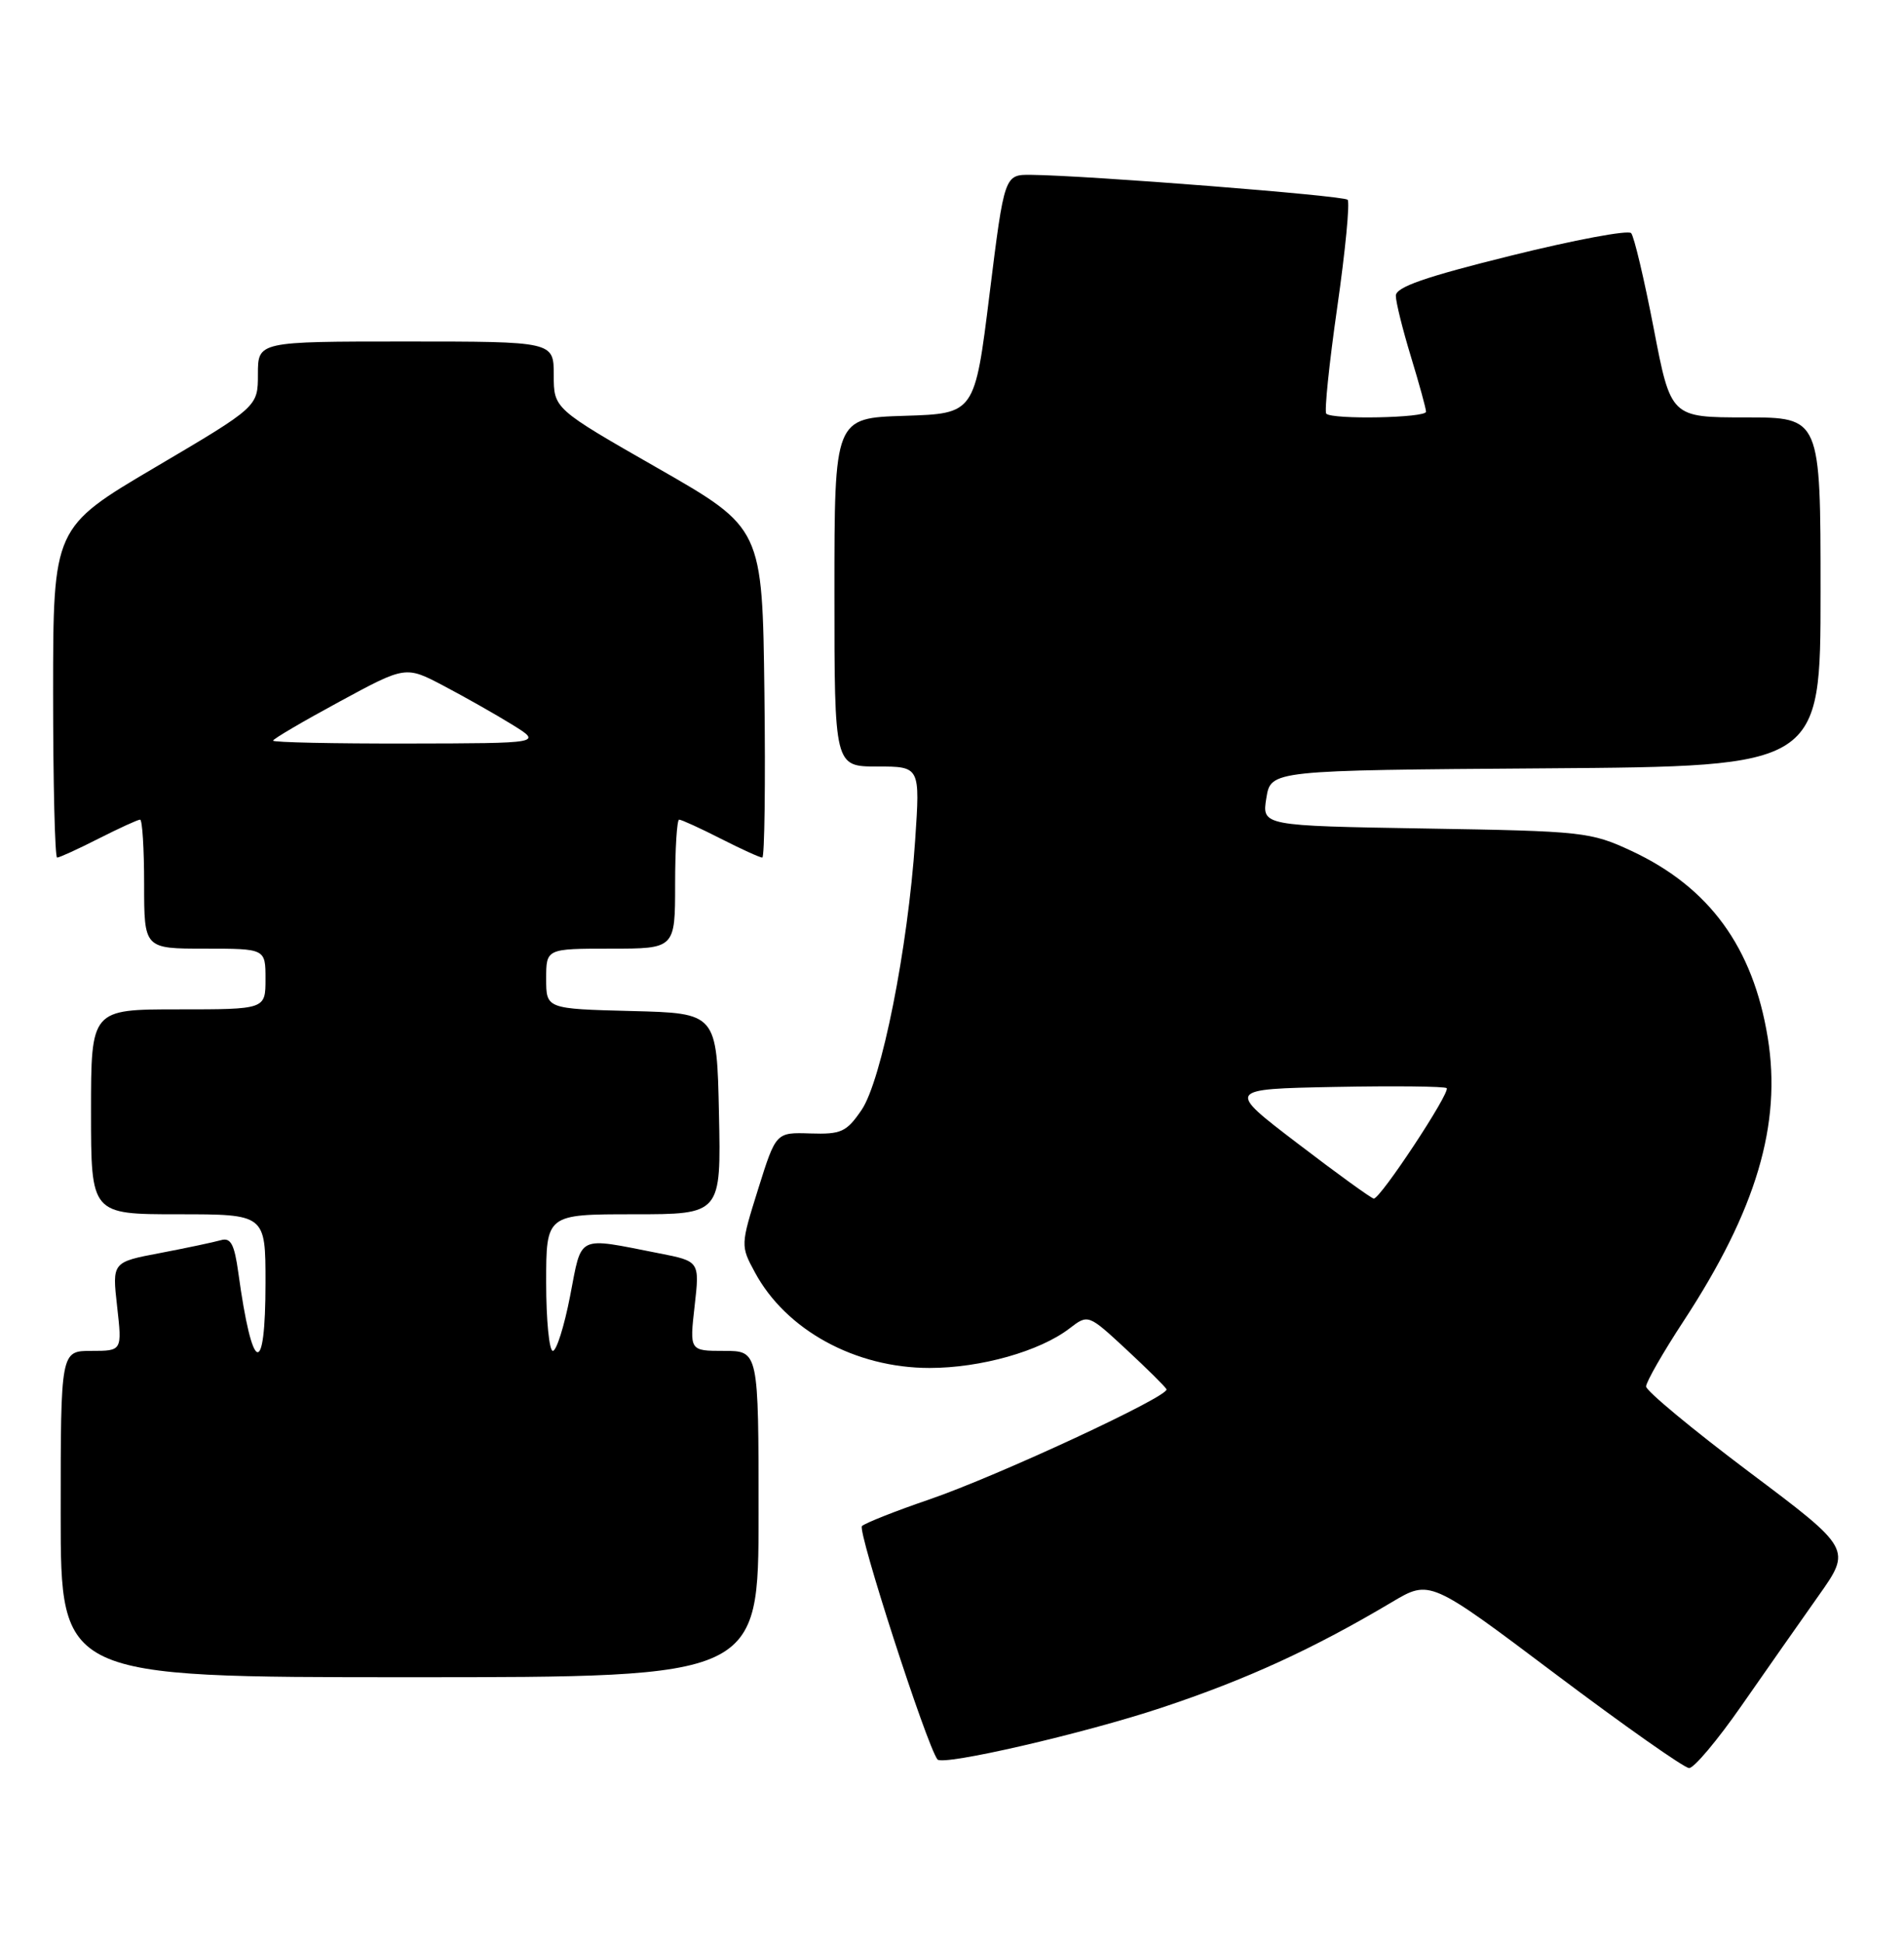 <?xml version="1.0" encoding="UTF-8" standalone="no"?>
<!DOCTYPE svg PUBLIC "-//W3C//DTD SVG 1.1//EN" "http://www.w3.org/Graphics/SVG/1.1/DTD/svg11.dtd" >
<svg xmlns="http://www.w3.org/2000/svg" xmlns:xlink="http://www.w3.org/1999/xlink" version="1.1" viewBox="0 0 251 256">
 <g >
 <path fill="currentColor"
d=" M 229.58 224.75 C 232.74 220.21 237.30 213.71 239.71 210.30 C 244.10 204.10 244.10 204.10 230.55 193.93 C 223.10 188.33 217.00 183.27 217.00 182.69 C 217.00 182.10 219.23 178.21 221.95 174.06 C 231.54 159.42 234.89 148.13 233.04 136.74 C 231.10 124.81 225.34 116.92 215.09 112.13 C 209.70 109.62 208.71 109.51 187.92 109.17 C 166.35 108.81 166.35 108.81 166.94 105.15 C 167.53 101.50 167.53 101.50 203.77 101.24 C 240.00 100.98 240.00 100.98 240.00 77.99 C 240.00 55.00 240.00 55.00 230.13 55.00 C 220.26 55.00 220.26 55.00 218.00 43.25 C 216.75 36.79 215.42 31.15 215.03 30.72 C 214.65 30.28 207.51 31.62 199.17 33.69 C 187.86 36.49 184.00 37.83 184.01 38.97 C 184.01 39.81 184.91 43.42 186.00 47.00 C 187.09 50.58 187.99 53.84 187.99 54.25 C 188.00 55.07 175.64 55.31 174.84 54.51 C 174.57 54.24 175.22 47.92 176.29 40.46 C 177.36 33.00 177.97 26.64 177.65 26.32 C 177.10 25.77 143.41 23.12 135.95 23.04 C 132.41 23.00 132.41 23.00 130.45 38.75 C 128.50 54.50 128.50 54.50 119.25 54.79 C 110.00 55.08 110.00 55.08 110.00 78.04 C 110.00 101.00 110.00 101.00 115.65 101.00 C 121.30 101.00 121.30 101.00 120.64 110.75 C 119.68 124.99 116.21 142.40 113.57 146.27 C 111.59 149.16 110.89 149.48 106.83 149.35 C 102.29 149.20 102.29 149.20 99.95 156.66 C 97.63 164.07 97.62 164.15 99.51 167.64 C 103.60 175.25 112.74 180.25 122.54 180.25 C 129.28 180.25 137.07 178.05 140.98 175.05 C 143.45 173.15 143.45 173.15 148.48 177.81 C 151.24 180.37 153.62 182.73 153.78 183.06 C 154.19 183.96 131.56 194.47 122.50 197.58 C 118.10 199.08 114.11 200.66 113.63 201.08 C 112.99 201.64 122.12 229.88 123.58 231.83 C 124.24 232.72 142.86 228.43 153.12 225.02 C 164.37 221.28 173.08 217.29 183.50 211.10 C 188.50 208.13 188.50 208.13 205.00 220.54 C 214.07 227.36 222.03 232.96 222.67 232.97 C 223.31 232.99 226.42 229.29 229.58 224.75 Z  M 100.00 199.50 C 100.00 178.00 100.00 178.00 95.45 178.00 C 90.90 178.00 90.90 178.00 91.57 172.10 C 92.24 166.19 92.24 166.19 86.87 165.14 C 75.92 162.99 76.74 162.60 75.16 170.75 C 74.39 174.74 73.36 178.00 72.88 178.00 C 72.40 178.00 72.00 173.95 72.00 169.00 C 72.00 160.00 72.00 160.00 83.53 160.00 C 95.06 160.00 95.06 160.00 94.78 146.75 C 94.50 133.50 94.50 133.50 83.25 133.22 C 72.00 132.93 72.00 132.93 72.00 128.97 C 72.00 125.00 72.00 125.00 80.50 125.00 C 89.00 125.00 89.00 125.00 89.00 116.50 C 89.00 111.83 89.24 108.00 89.53 108.00 C 89.83 108.00 92.29 109.12 95.00 110.50 C 97.71 111.88 100.18 113.00 100.49 113.00 C 100.79 113.00 100.92 103.23 100.77 91.29 C 100.50 69.58 100.50 69.58 86.75 61.71 C 73.00 53.85 73.00 53.85 73.00 49.42 C 73.00 45.00 73.00 45.00 53.50 45.00 C 34.00 45.00 34.00 45.00 34.00 49.30 C 34.00 53.59 34.00 53.59 20.50 61.55 C 7.01 69.50 7.01 69.50 7.00 91.25 C 7.00 103.21 7.24 113.00 7.53 113.00 C 7.83 113.00 10.29 111.88 13.00 110.50 C 15.71 109.13 18.17 108.00 18.47 108.00 C 18.76 108.00 19.00 111.83 19.00 116.50 C 19.00 125.00 19.00 125.00 27.00 125.00 C 35.00 125.00 35.00 125.00 35.00 129.00 C 35.00 133.00 35.00 133.00 23.50 133.00 C 12.00 133.00 12.00 133.00 12.00 146.50 C 12.00 160.00 12.00 160.00 23.50 160.00 C 35.00 160.00 35.00 160.00 35.00 169.00 C 35.00 181.74 33.26 181.12 31.42 167.72 C 30.90 163.94 30.42 163.04 29.13 163.41 C 28.23 163.67 24.64 164.43 21.14 165.10 C 14.78 166.30 14.78 166.30 15.44 172.15 C 16.10 178.00 16.10 178.00 12.05 178.00 C 8.00 178.00 8.00 178.00 8.00 199.50 C 8.00 221.00 8.00 221.00 54.00 221.00 C 100.00 221.00 100.00 221.00 100.00 199.50 Z  M 171.08 150.68 C 161.66 143.50 161.66 143.50 175.97 143.22 C 183.84 143.07 190.47 143.14 190.71 143.38 C 191.25 143.91 181.94 158.02 181.10 157.93 C 180.77 157.90 176.26 154.64 171.08 150.68 Z  M 36.00 97.59 C 36.00 97.37 39.93 95.06 44.74 92.46 C 53.47 87.73 53.47 87.73 58.49 90.37 C 61.24 91.82 65.30 94.11 67.50 95.47 C 71.50 97.94 71.50 97.94 53.75 97.97 C 43.99 97.99 36.00 97.82 36.00 97.59 Z "/>
</g>
</svg>